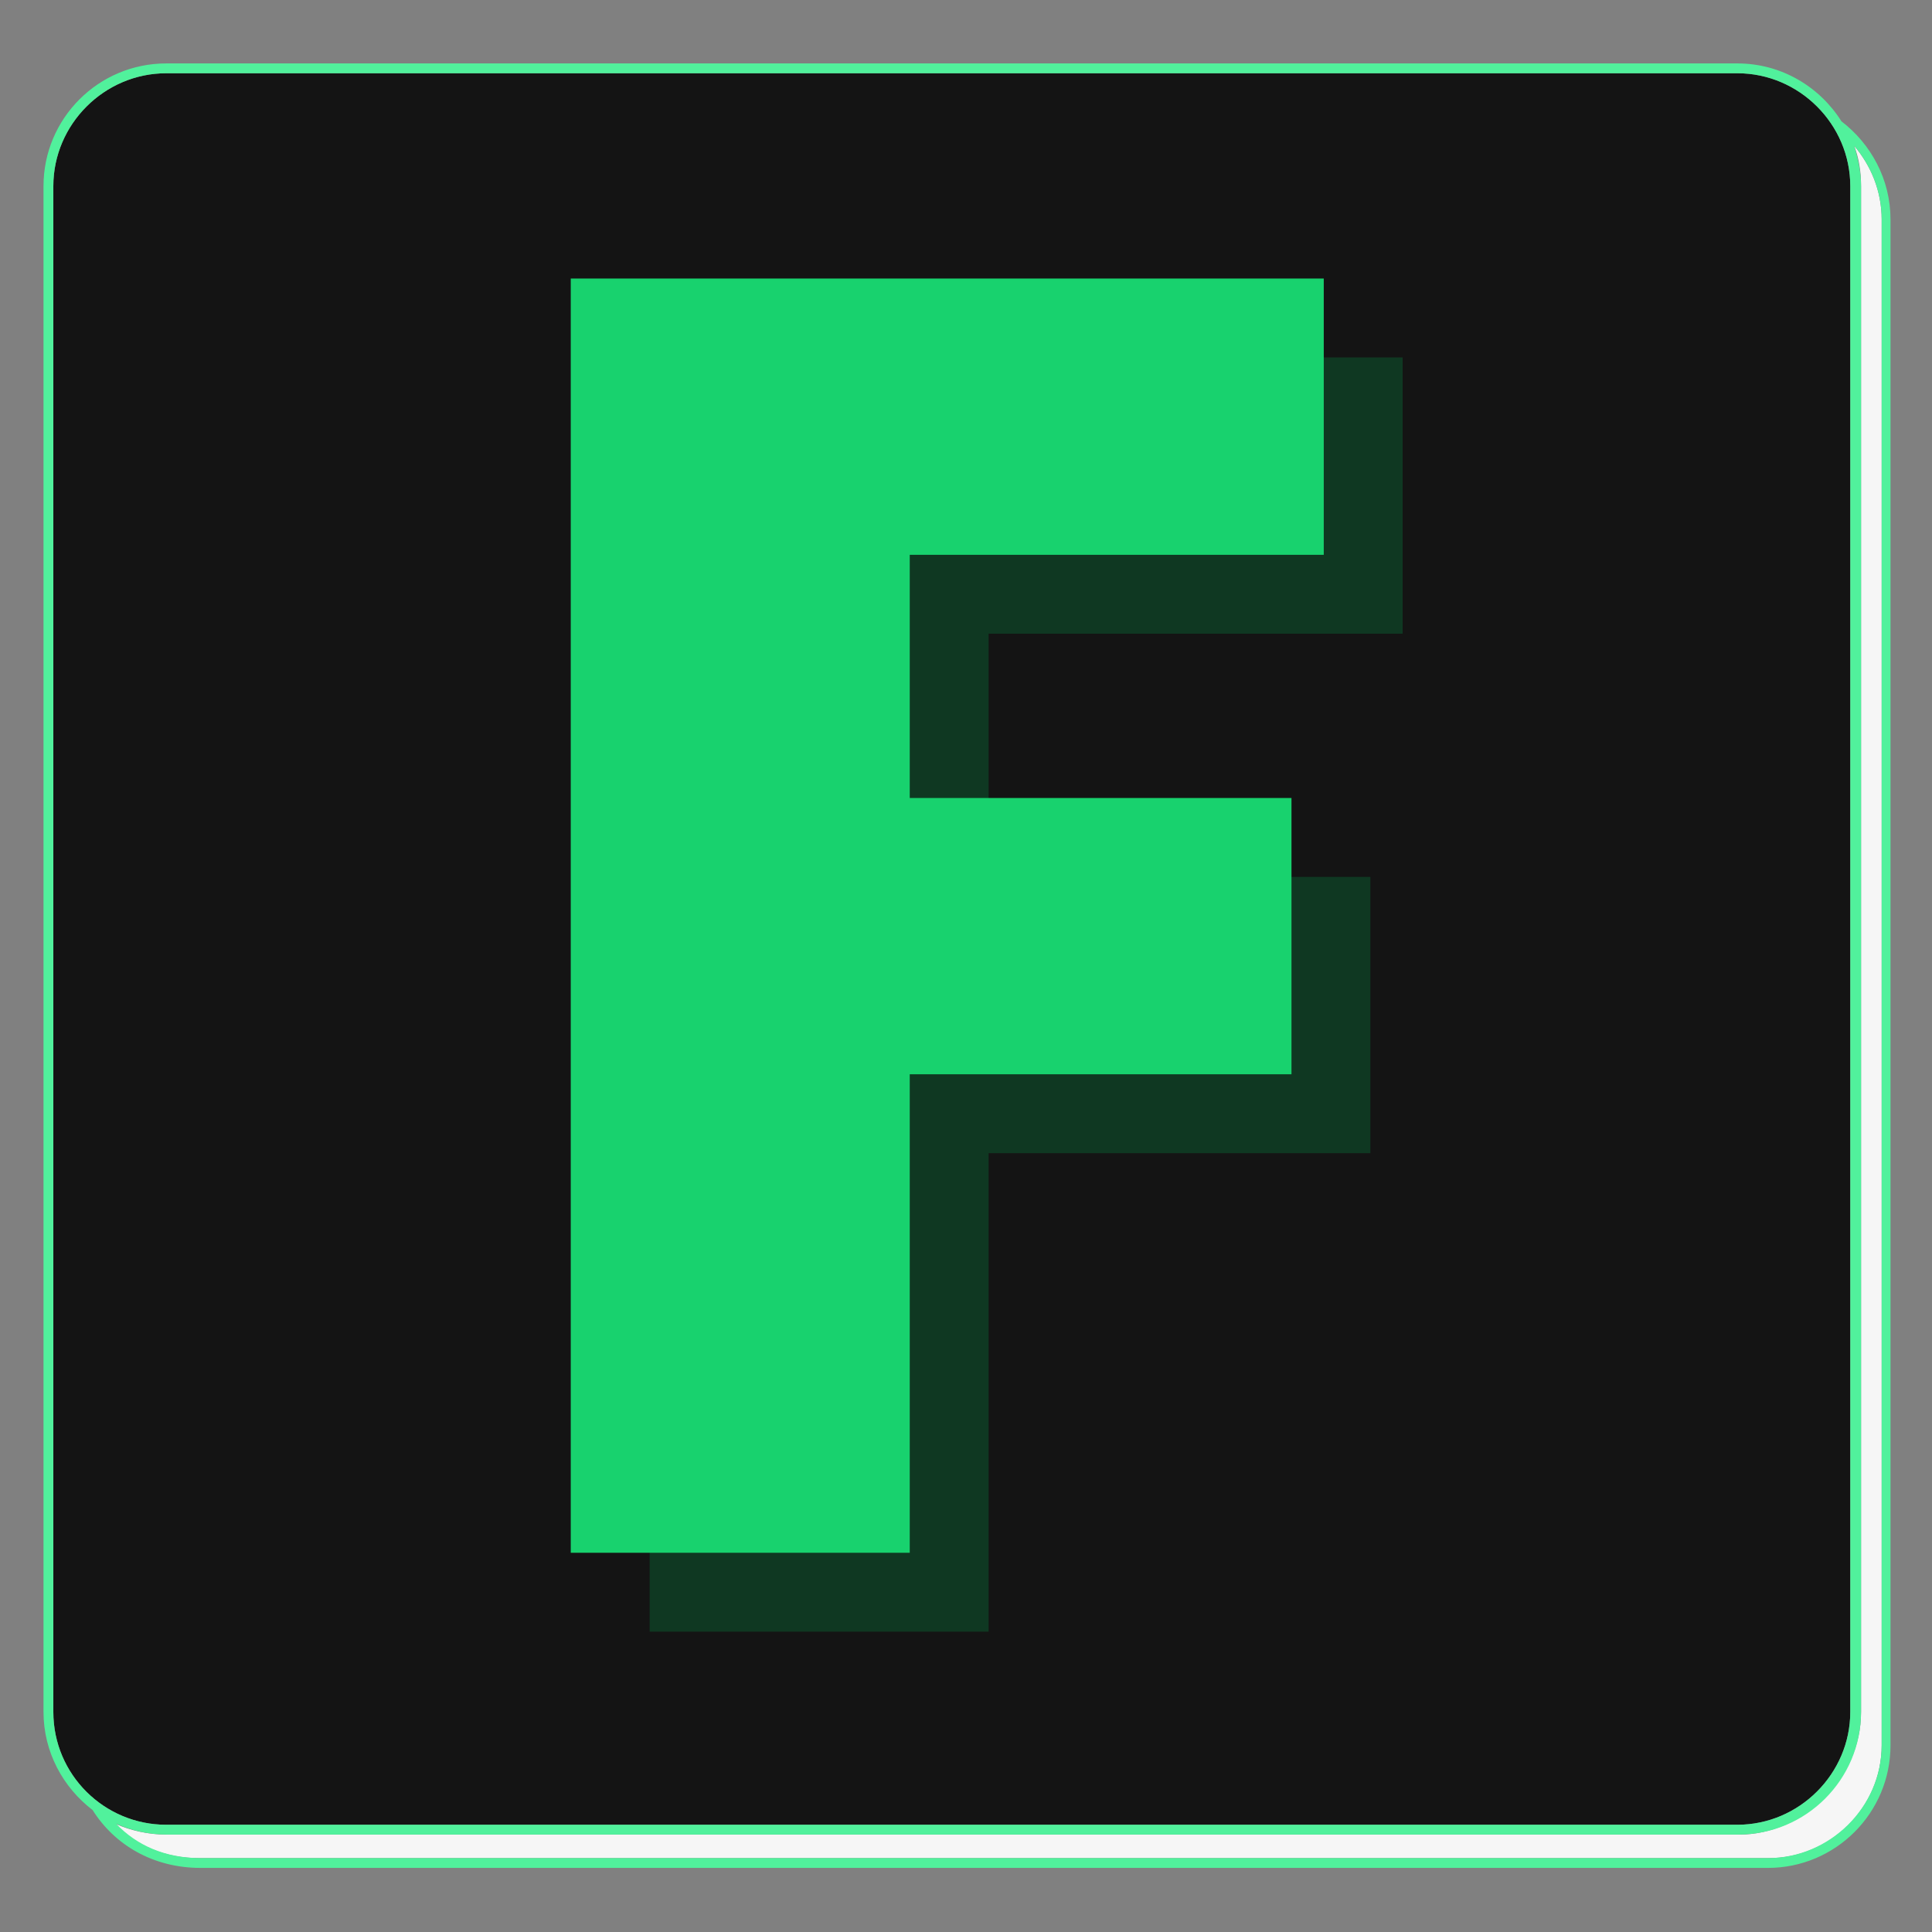 <?xml version="1.0" encoding="UTF-8"?>
<svg xmlns="http://www.w3.org/2000/svg" xmlns:xlink="http://www.w3.org/1999/xlink" width="375pt" height="375pt" viewBox="0 0 375 375" version="1.2">
<rect x="0" y="0" width="375" height="375" fill="#808080" stroke="none"/>
<defs>
<g>
<symbol overflow="visible" id="glyph0-0">
<path style="stroke:none;" d="M 29.438 -247.328 L 171.875 -247.328 L 171.875 0 L 29.438 0 Z M 47.203 -17.594 L 154.109 -17.594 L 154.109 -229.734 L 47.203 -229.734 Z M 47.203 -17.594 "/>
</symbol>
<symbol overflow="visible" id="glyph0-1">
<path style="stroke:none;" d="M 92.531 0 L 26.734 0 L 26.734 -247.328 L 172.891 -247.328 L 172.891 -193.703 L 92.531 -193.703 L 92.531 -146.5 L 166.625 -146.5 L 166.625 -92.875 L 92.531 -92.875 Z M 92.531 0 "/>
</symbol>
</g>
</defs>
<g id="surface1">
<path style=" stroke:none;fill-rule:nonzero;fill:rgb(96.469%,96.469%,96.469%);fill-opacity:1;" d="M 361.23 332.285 C 361.23 345.426 349.801 356.09 337.609 356.09 L 32.262 356.09 C 28.832 356.09 25.402 355.328 22.355 353.992 C 26.355 358.184 31.879 360.66 38.66 360.66 L 343.324 360.66 C 355.324 360.66 365.23 350.758 365.23 338.758 L 365.23 42.59 C 365.23 37.07 363.137 32.117 359.898 28.309 C 360.852 30.785 361.23 33.449 361.23 36.117 Z M 361.23 332.285 "/>
<path style=" stroke:none;fill-rule:nonzero;fill:rgb(7.84%,7.84%,7.84%);fill-opacity:1;" d="M 32.262 354.184 L 337.227 354.184 C 349.23 354.184 359.137 344.281 359.137 332.285 L 359.137 36.117 C 359.137 24.121 349.23 14.219 337.227 14.219 L 32.262 14.219 C 20.258 14.219 10.352 24.121 10.352 36.117 L 10.352 332.285 C 10.352 344.473 20.258 354.184 32.262 354.184 Z M 32.262 354.184 "/>
<path style=" stroke:none;fill-rule:nonzero;fill:rgb(31.76%,94.51%,61.179%);fill-opacity:1;" d="M 357.422 23.547 C 353.23 16.883 345.801 12.312 337.227 12.312 L 32.262 12.312 C 19.117 12.312 8.445 22.977 8.445 36.117 L 8.445 332.285 C 8.445 340.094 12.258 346.949 17.973 351.328 C 22.164 357.992 29.594 362.562 38.957 362.562 L 343.133 362.562 C 356.277 362.562 366.945 351.898 366.945 338.758 L 366.945 42.59 C 366.945 34.785 363.137 27.93 357.422 23.547 Z M 10.352 332.285 L 10.352 36.117 C 10.352 24.121 20.258 14.219 32.262 14.219 L 337.227 14.219 C 349.23 14.219 359.137 24.121 359.137 36.117 L 359.137 332.285 C 359.137 344.281 349.23 354.184 337.227 354.184 L 32.262 354.184 C 20.258 354.184 10.352 344.473 10.352 332.285 Z M 365.23 338.758 C 365.23 350.758 355.137 360.66 343.133 360.66 L 38.957 360.66 C 32.07 360.66 26.543 358.184 22.543 353.992 C 25.594 355.328 28.832 356.09 32.449 356.09 L 337.418 356.09 C 350.562 356.09 361.23 345.426 361.23 332.285 L 361.23 36.117 C 361.23 33.449 360.66 30.785 359.898 28.309 C 363.137 32.117 365.23 37.07 365.23 42.59 Z M 365.23 338.758 "/>
<g style="fill:rgb(3.529%,43.919%,22.35%);fill-opacity:0.4;">
  <use xlink:href="#glyph0-1" x="99.361" y="316.703"/>
</g>
<g style="fill:rgb(9.409%,82.349%,43.14%);fill-opacity:1;">
  <use xlink:href="#glyph0-1" x="84.05" y="301.391"/>
</g>
</g>
</svg>

